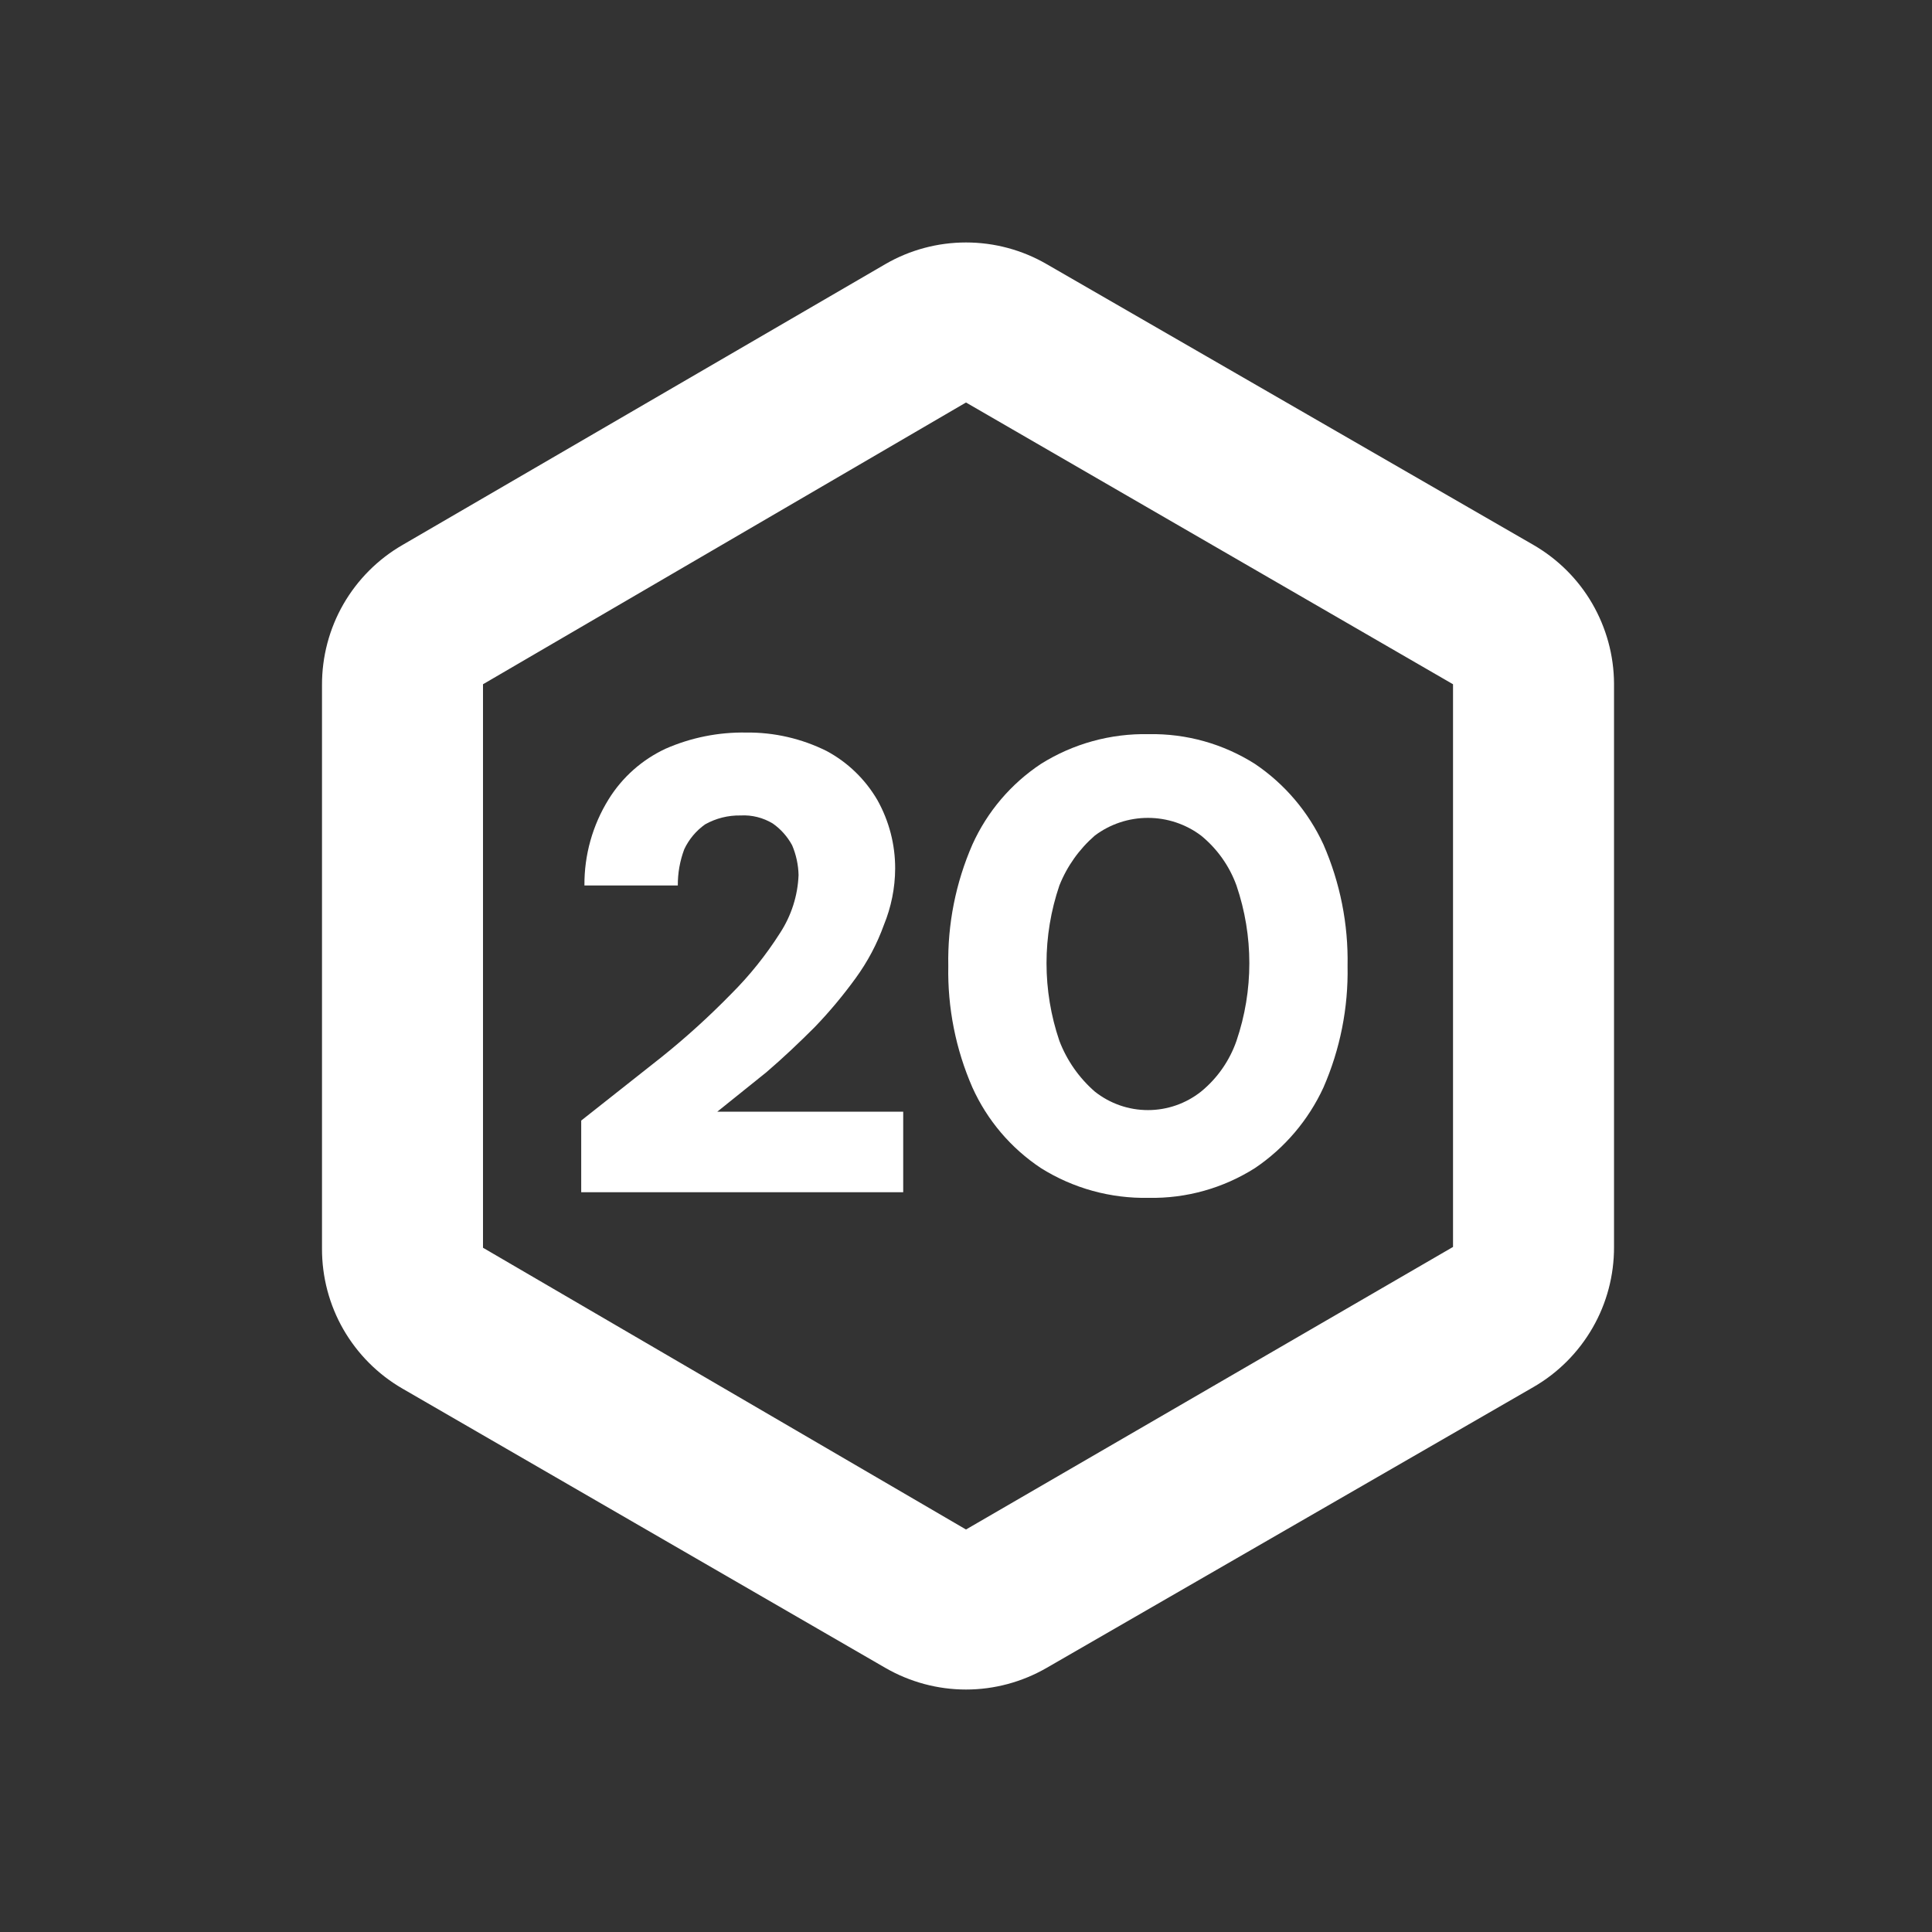 <svg width="24" height="24" viewBox="0 0 24 24" fill="none" xmlns="http://www.w3.org/2000/svg">
<rect x="0" y="0" width="24" height="24" fill="#333333" stroke="none"/>
<path d="M19.05 6.77L13 3.28C12.696 3.104 12.351 3.012 12 3.012C11.649 3.012 11.304 3.104 11 3.28L5 6.77C4.695 6.946 4.442 7.2 4.266 7.505C4.09 7.811 3.999 8.158 4 8.51V15.51C3.999 15.862 4.09 16.209 4.266 16.515C4.442 16.82 4.695 17.074 5 17.25L11 20.72C11.304 20.895 11.649 20.988 12 20.988C12.351 20.988 12.696 20.895 13 20.72L19.05 17.23C19.355 17.054 19.608 16.8 19.784 16.494C19.96 16.189 20.051 15.842 20.05 15.49V8.49C20.048 8.141 19.954 7.799 19.779 7.497C19.604 7.195 19.352 6.945 19.05 6.77ZM18.05 15.49L12 19L6 15.5V8.5L12 5L18.05 8.5V15.49Z" fill="white"/>
<path d="M9.52 13.32C9.73 13.14 9.93 12.95 10.12 12.76C10.304 12.569 10.474 12.365 10.63 12.15C10.777 11.948 10.895 11.726 10.98 11.49C11.071 11.268 11.119 11.03 11.12 10.79C11.121 10.492 11.045 10.2 10.9 9.94C10.75 9.682 10.532 9.471 10.27 9.33C9.959 9.175 9.617 9.096 9.27 9.1C8.926 9.094 8.585 9.162 8.27 9.3C7.977 9.436 7.73 9.655 7.56 9.93C7.361 10.251 7.257 10.622 7.26 11H8.42C8.419 10.846 8.446 10.694 8.5 10.55C8.558 10.426 8.648 10.319 8.76 10.24C8.894 10.165 9.046 10.127 9.2 10.13C9.34 10.122 9.479 10.157 9.6 10.23C9.7 10.3 9.782 10.393 9.84 10.5C9.89 10.617 9.917 10.743 9.92 10.87C9.91 11.127 9.83 11.375 9.69 11.59C9.515 11.865 9.311 12.12 9.08 12.35C8.809 12.627 8.522 12.888 8.22 13.13L7.22 13.92V14.81H11.22V13.81H8.91L9.52 13.32Z" fill="white"/>
<path d="M12.08 13.51C12.264 13.917 12.558 14.263 12.93 14.51C13.331 14.762 13.797 14.89 14.27 14.88C14.737 14.889 15.196 14.76 15.59 14.51C15.959 14.261 16.253 13.915 16.44 13.51C16.648 13.034 16.75 12.519 16.74 12C16.75 11.481 16.648 10.966 16.44 10.49C16.253 10.085 15.959 9.739 15.59 9.49C15.196 9.24 14.737 9.111 14.27 9.12C13.797 9.11 13.331 9.238 12.93 9.49C12.558 9.737 12.264 10.083 12.08 10.49C11.872 10.966 11.77 11.481 11.78 12C11.77 12.519 11.872 13.034 12.08 13.51ZM13.16 11C13.255 10.761 13.406 10.549 13.6 10.38C13.79 10.237 14.022 10.16 14.26 10.16C14.498 10.16 14.73 10.237 14.92 10.38C15.12 10.543 15.272 10.757 15.36 11C15.573 11.626 15.573 12.304 15.36 12.93C15.274 13.177 15.122 13.395 14.92 13.56C14.732 13.709 14.5 13.79 14.26 13.79C14.02 13.79 13.788 13.709 13.6 13.56C13.404 13.389 13.253 13.173 13.16 12.93C12.947 12.304 12.947 11.626 13.16 11Z" fill="white"/>
</svg>
